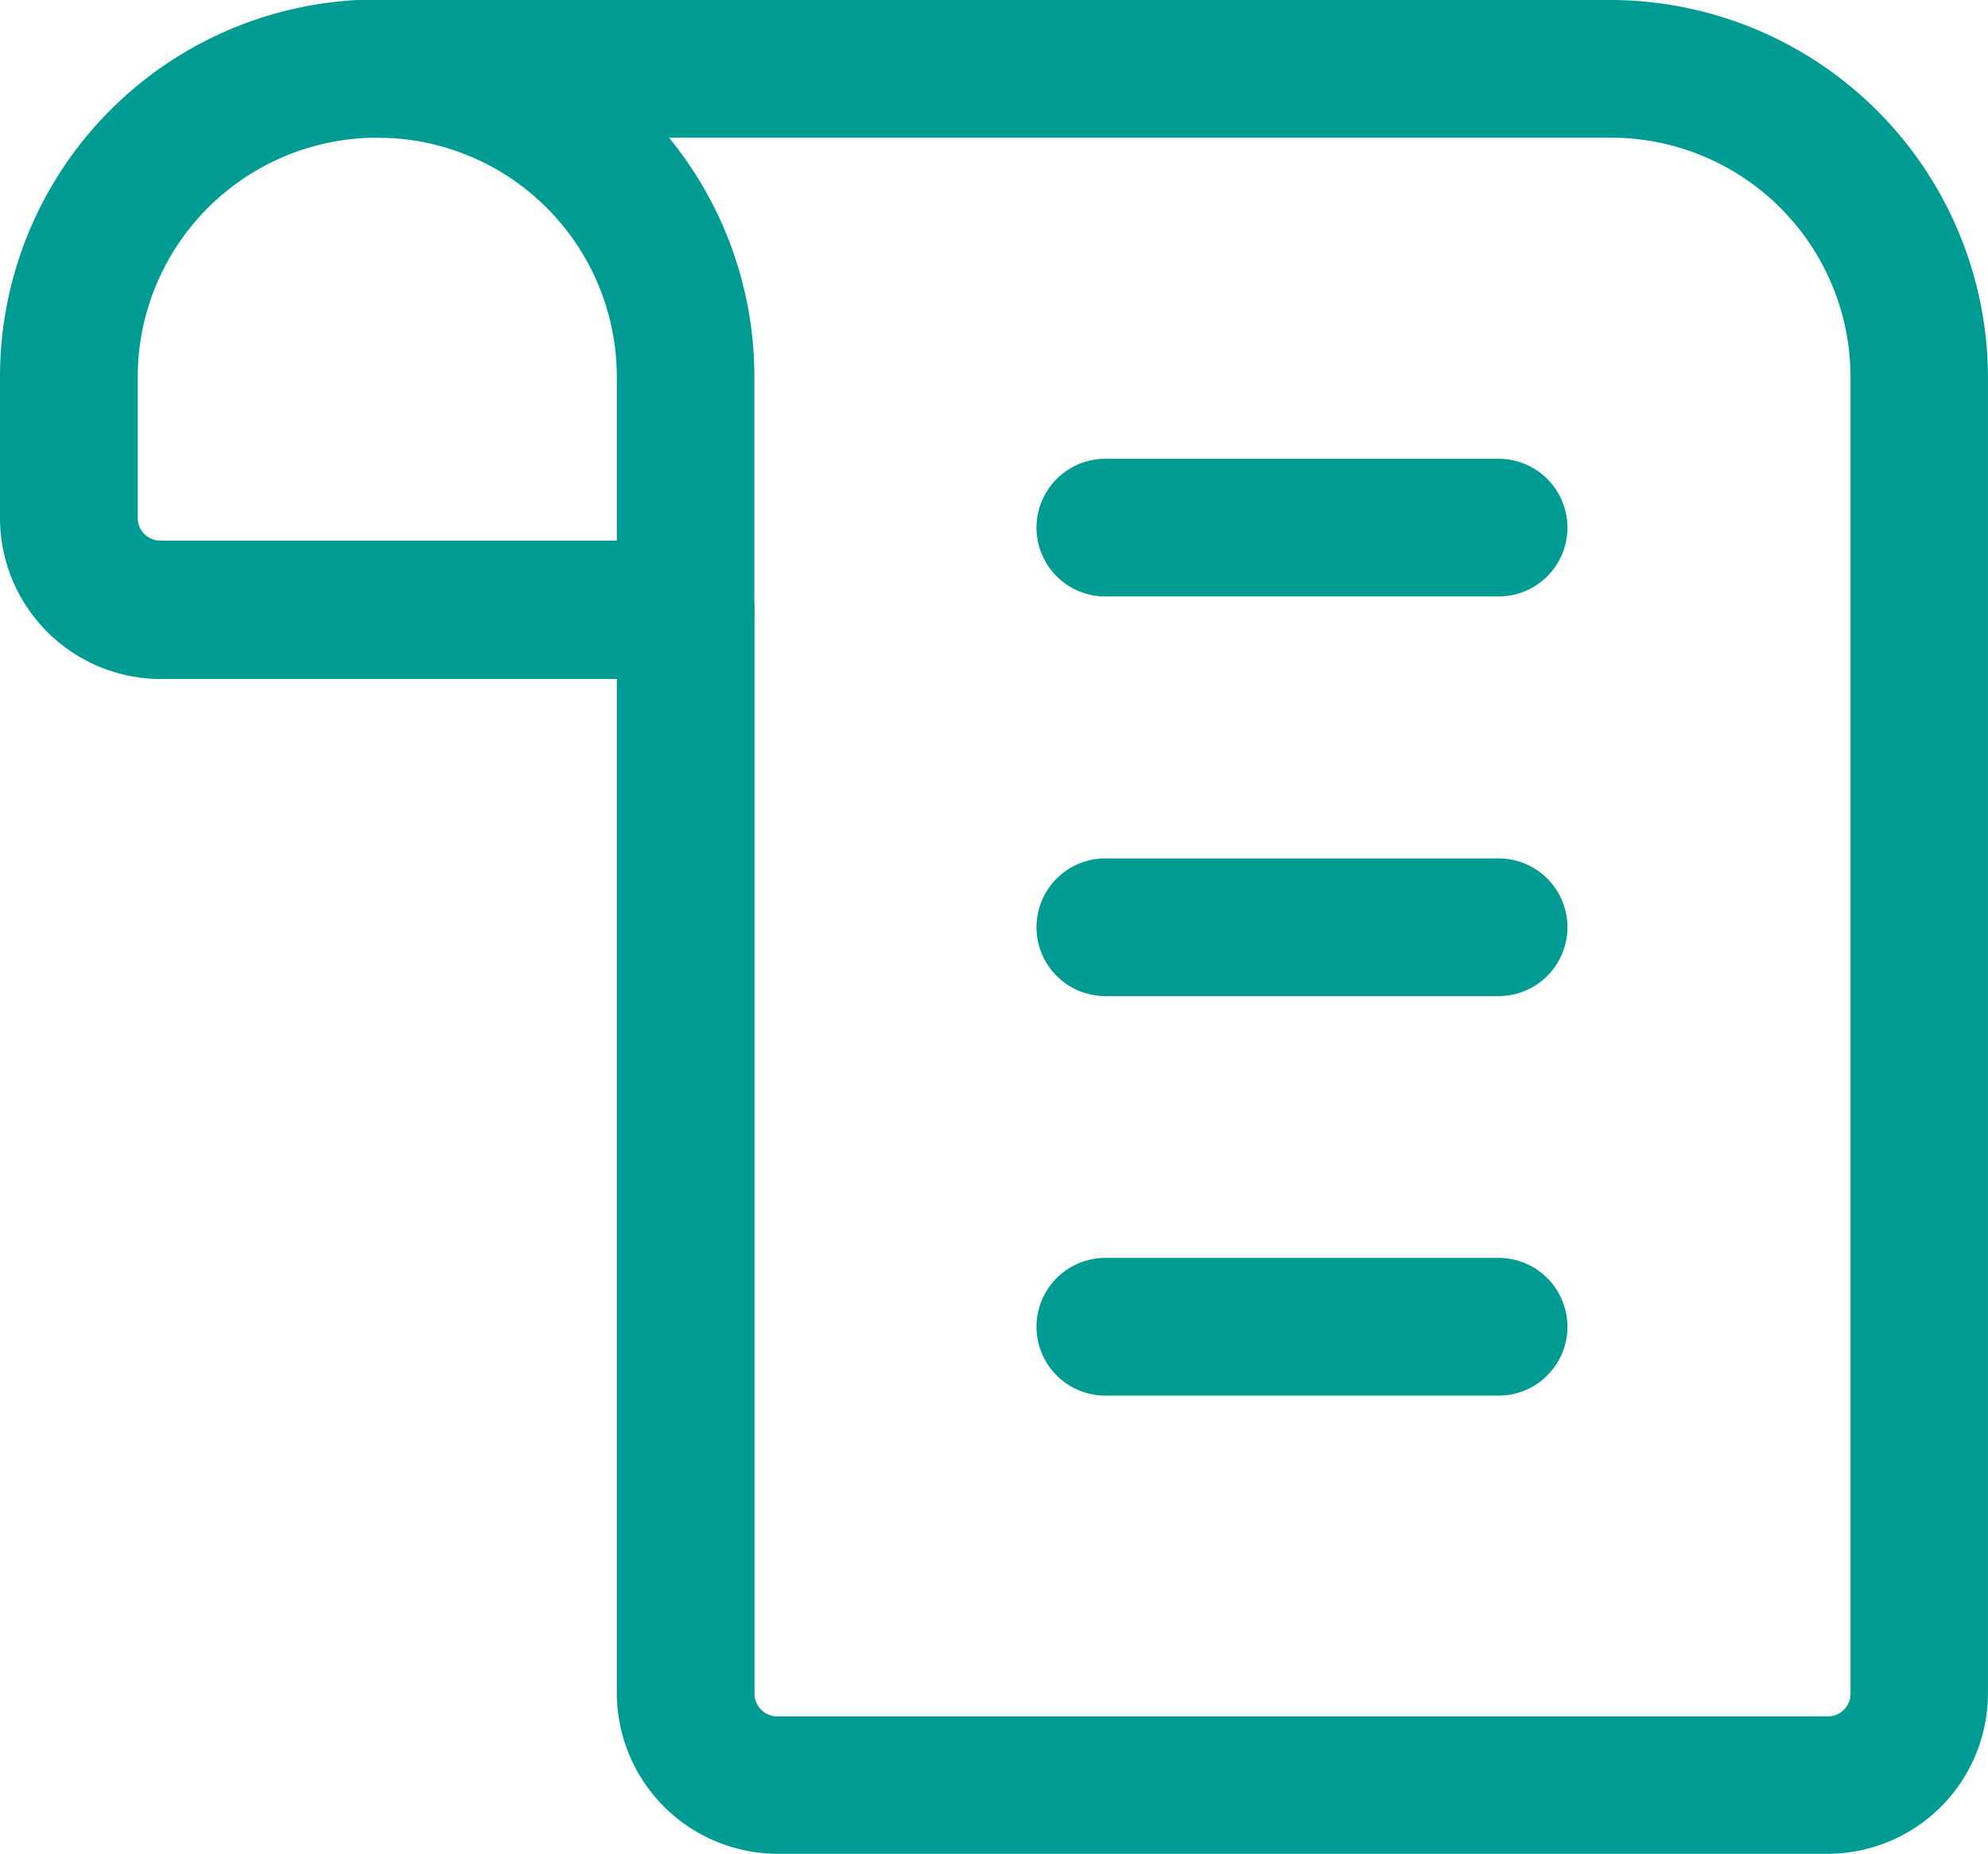 <svg xmlns="http://www.w3.org/2000/svg" width="31.756" height="29.619" viewBox="0 0 31.756 29.619">
  <g id="Group_10736" data-name="Group 10736" transform="translate(-77.732)">
    <g id="Group_9388" data-name="Group 9388" transform="translate(82.666)">
      <path id="Path_3792" data-name="Path 3792" d="M24.16,2.2H4.468a1.1,1.1,0,1,1,0-2.2H24.175a1.106,1.106,0,0,1,1.1,1.1A1.109,1.109,0,0,1,24.16,2.2Z" transform="translate(-3.37)" fill="#009b93"/>
    </g>
    <g id="Group_10735" data-name="Group 10735">
      <path id="Path_3793" data-name="Path 3793" d="M26.071,29.619H9.292A2.574,2.574,0,0,1,6.73,27.057V9.751a1.1,1.1,0,1,1,2.2,0V27.057a.362.362,0,0,0,.366.366H26.071a.362.362,0,0,0,.366-.366V6.017A3.827,3.827,0,0,0,22.6,2.2a1.106,1.106,0,0,1-1.1-1.1A1.106,1.106,0,0,1,22.6,0a6.039,6.039,0,0,1,6.032,6.017V27.057A2.565,2.565,0,0,1,26.071,29.619Z" transform="translate(80.855)" fill="#009b93"/>
      <g id="Group_9390" data-name="Group 9390" transform="translate(94.291 20.102)">
        <path id="Path_3794" data-name="Path 3794" d="M18.689,15.926H12.408a1.1,1.1,0,0,1,0-2.2h6.281a1.1,1.1,0,0,1,0,2.2Z" transform="translate(-11.31 -13.73)" fill="#009b93"/>
      </g>
      <g id="Group_9391" data-name="Group 9391" transform="translate(94.291 13.719)">
        <path id="Path_3795" data-name="Path 3795" d="M18.689,11.566H12.408a1.1,1.1,0,0,1,0-2.2h6.281a1.1,1.1,0,0,1,0,2.2Z" transform="translate(-11.31 -9.37)" fill="#009b93"/>
      </g>
      <g id="Group_9392" data-name="Group 9392" transform="translate(77.732)">
        <path id="Path_3796" data-name="Path 3796" d="M10.951,10.849H2.562A2.574,2.574,0,0,1,0,8.287V6.017a6.025,6.025,0,0,1,12.05,0V9.736A1.109,1.109,0,0,1,10.951,10.849ZM6.032,2.2A3.827,3.827,0,0,0,2.2,6.017V8.272a.362.362,0,0,0,.366.366H9.853V6.017A3.824,3.824,0,0,0,6.032,2.2Z" fill="#009b93"/>
      </g>
      <g id="Group_9393" data-name="Group 9393" transform="translate(94.291 7.334)">
        <path id="Path_3797" data-name="Path 3797" d="M18.689,7.206H12.408a1.1,1.1,0,0,1,0-2.2h6.281a1.1,1.1,0,0,1,0,2.2Z" transform="translate(-11.31 -5.01)" fill="#009b93"/>
      </g>
    </g>
  </g>
</svg>
